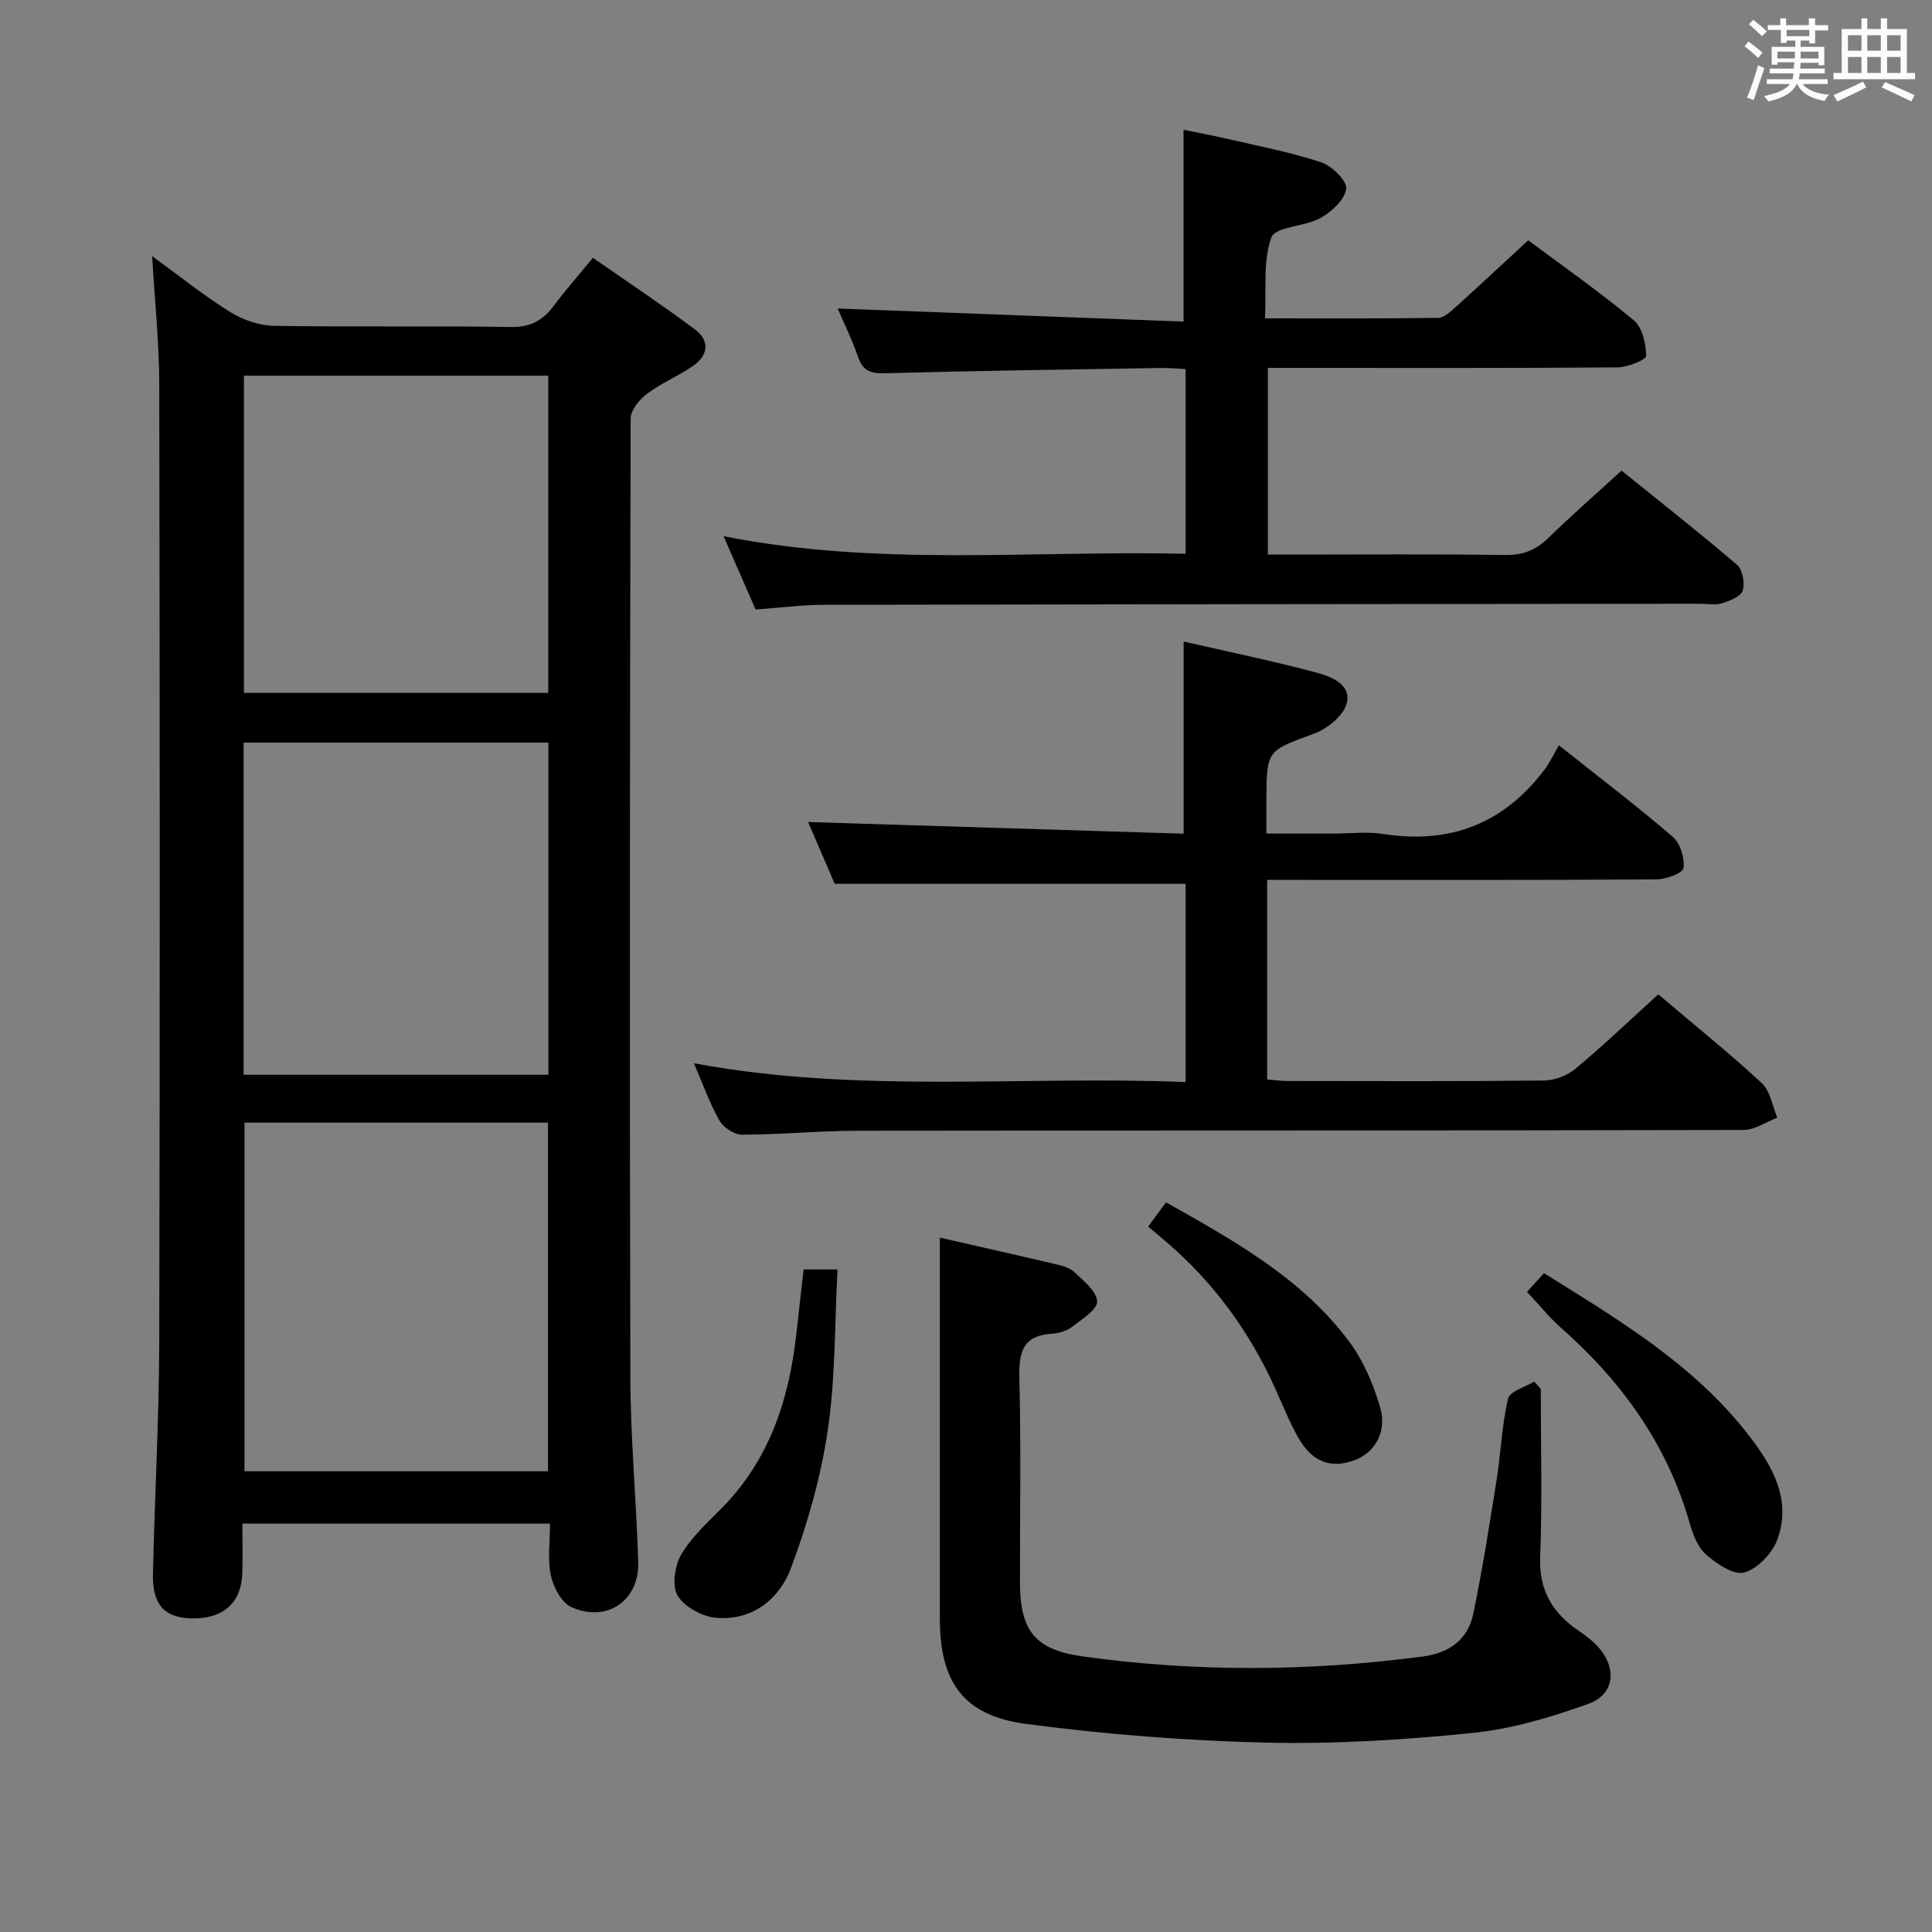 <svg enable-background="new 0 0 400 400" viewBox="0 0 400 400" xmlns="http://www.w3.org/2000/svg"><rect x="0" y="0" width="400" height="400" fill="#808080" stroke="none"/><path d="m361.2 9.6.8-1c.9.7 1.9 1.4 2.9 2.3l-.9 1.1c-1-1-2-1.8-2.8-2.4zm.5 10.6c.9-2.1 1.6-4.3 2.3-6.7.4.2.8.4 1.3.6-.7 2.1-1.5 4.3-2.2 6.6zm.4-15.2.9-.9c1 .8 2 1.6 2.8 2.4l-1 1c-.9-.9-1.8-1.7-2.7-2.5zm12.5-1.2h1.2v1.4h2.7v1.1h-2.7v2.7h-1.2v-.6h-1.8v1.3h4.9v3.8h-1.2v-.5h-3.7c0 .4-.1.9-.1 1.2h5.1v1h-5.2c0 .5-.1.9-.2 1.2h6v1h-5.2c1.1 1.3 2.9 2 5.5 2.2-.4.4-.7.8-.9 1.3-2.9-.5-4.8-1.6-5.7-3.5h-.1c-.8 1.7-2.7 2.9-5.9 3.6-.2-.4-.6-.8-.9-1.1 2.8-.6 4.6-1.4 5.4-2.5h-4.8v-1h5.3c.1-.3.2-.7.2-1.2h-4.9v-1h5c0-.4 0-.8.1-1.3h-3.5v.5h-1.2v-3.7h4.9v-1.3h-1.8v.5h-1.2v-2.7h-2.7v-1h2.6v-1.4h1.2v1.4h4.7v-1.4zm-6.6 8.3h3.6c0-.4 0-.9 0-1.4h-3.6zm1.9-4.6h4.7v-1.3h-4.7zm6.6 3.2h-3.7v1.4h3.7z" fill="#fbfafc"/><path d="m385.3 3.8h1.3v2.2h2.8v-2.2h1.3v2.2h4.1v9.1h1.7v1.3h-16.9v-1.3h1.7v-9.1h4.1v-2.2zm.4 13.1.7 1.2c-1.8.9-3.8 1.9-6 2.9-.2-.4-.5-.8-.8-1.3 2.3-1 4.3-1.9 6.1-2.8zm-3.1-6.4h2.8v-3.2h-2.8zm0 4.6h2.8v-3.3h-2.8zm4-4.6h2.8v-3.2h-2.8zm0 4.6h2.8v-3.3h-2.8zm3.7 1.9c2.1.9 4.1 1.8 6.1 2.7l-.7 1.3c-2.2-1.1-4.2-2-6.1-2.9zm3.2-9.7h-2.8v3.2h2.8v-3.1zm-2.8 7.8h2.8v-3.3h-2.8z" fill="#fbfafc"/><g fill="#010000"><path d="m31.5 53.03c5.42 3.94 10.6 8.1 16.2 11.6 2.62 1.64 6.03 2.78 9.11 2.83 16.32.27 32.66-.03 48.98.24 4 .06 6.55-1.31 8.8-4.31 2.39-3.19 5.02-6.19 8.16-10.02 7.09 4.94 14.22 9.68 21.08 14.79 3.31 2.47 2.76 5.53-.55 7.75-3.03 2.03-6.47 3.47-9.36 5.65-1.56 1.18-3.35 3.37-3.35 5.11-.17 66.15-.23 132.3-.06 198.45.03 12.79 1.25 25.58 1.63 38.37.23 7.94-6.59 12.57-13.88 9.22-2.03-.93-3.69-4.1-4.21-6.52-.71-3.32-.18-6.91-.18-10.75-21.28 0-42.16 0-63.69 0 0 3.53.1 6.98-.02 10.43-.22 6.07-4.09 9.37-10.59 9.2-5.5-.15-8.03-2.82-7.9-9.16.34-15.97 1.26-31.94 1.3-47.9.15-66.32.12-132.63 0-198.95-.05-8.56-.96-17.11-1.47-26.03zm19.12 179.4v72.18h62.84c0-24.21 0-48.1 0-72.18-21.11 0-41.87 0-62.84 0zm-.18-9.91h63.1c0-23.02 0-45.73 0-68.77-21.1 0-41.97 0-63.1 0zm.06-144.74v65.68h63.01c0-22.07 0-43.77 0-65.68-21.19 0-42.06 0-63.01 0z"/><path d="m143.68 220.14c34.26 6.37 67.9 2.52 101.78 3.89 0-14.18 0-27.71 0-41.05-24.1 0-47.98 0-72.64 0-1.69-3.91-3.76-8.73-5.51-12.79 25.95.81 51.93 1.62 77.75 2.42 0-13.82 0-26.52 0-39.79 8.93 2.05 18.28 3.98 27.49 6.43 3.05.81 7.32 2.47 6.26 6.42-.68 2.53-3.98 5.19-6.7 6.2-9.77 3.61-9.86 3.36-9.92 13.63-.01 2.14 0 4.27 0 7.08h14.14c3.33 0 6.73-.44 9.98.08 13.84 2.18 25-2.1 33.44-13.28 1.11-1.47 1.9-3.19 3-5.08 8.93 7.1 16.46 12.81 23.6 18.98 1.55 1.34 2.48 4.4 2.2 6.46-.15 1.05-3.63 2.31-5.61 2.33-24.99.16-49.98.1-74.97.1-1.79 0-3.58 0-5.62 0v41.32c1.43.11 2.86.32 4.3.32 17.66.02 35.32.1 52.98-.1 2.23-.02 4.87-1.03 6.58-2.46 5.86-4.9 11.4-10.19 17.12-15.38 7.31 6.2 14.58 12.05 21.41 18.36 1.77 1.64 2.2 4.74 3.24 7.17-2.33.89-4.66 2.55-7 2.55-61.14.14-122.29.08-183.43.16-7.98.01-15.95.8-23.93.81-1.6 0-3.85-1.48-4.66-2.92-2.05-3.58-3.42-7.53-5.28-11.86z"/><path d="m245.04 66.58c0-13.8 0-26.37 0-39.71 2.65.55 5.95 1.15 9.21 1.91 6.46 1.5 13.01 2.74 19.27 4.82 2.23.74 5.39 3.81 5.19 5.48-.26 2.24-3.01 4.77-5.32 6.06-3.24 1.81-9.33 1.76-10.15 3.99-1.79 4.88-1.03 10.7-1.34 16.78 12.34 0 24.11.07 35.87-.1 1.23-.02 2.58-1.32 3.65-2.28 4.94-4.45 9.79-8.99 14.98-13.78 7.39 5.51 14.87 10.74 21.86 16.56 1.77 1.48 2.55 4.86 2.55 7.36 0 .84-3.85 2.38-5.94 2.39-22.16.18-44.32.11-66.48.11-1.82 0-3.64 0-5.89 0v38.65h5.21c14.66 0 29.33-.12 43.98.09 3.64.05 6.29-1.02 8.84-3.5 4.76-4.63 9.77-9.02 15.19-13.98 8.04 6.5 16.12 12.83 23.9 19.5 1.16 1 1.67 3.79 1.19 5.35-.38 1.23-2.67 2.11-4.28 2.62-1.37.43-2.97.1-4.47.1-60.48.06-120.96.1-181.44.22-4.63.01-9.26.62-14.18.98-2.17-4.96-4.27-9.79-6.63-15.19 31.94 6.36 63.66 2.92 95.65 3.64 0-12.95 0-25.33 0-38.24-1.79-.08-3.56-.25-5.33-.22-18.97.31-37.94.57-56.91 1.09-2.97.08-4.58-.5-5.58-3.41-1.23-3.58-2.93-7.01-4.21-10 23.95.91 47.87 1.81 71.61 2.71z"/><path d="m319 287.53c0 11.62.32 23.26-.12 34.86-.27 7.05 2.69 11.71 8.18 15.4 1.37.92 2.71 1.96 3.81 3.18 3.96 4.41 3.44 9.83-2.03 11.8-7.74 2.78-15.85 5.2-23.99 6.02-14.2 1.44-28.55 2.34-42.8 2-16.56-.4-33.17-1.7-49.59-3.87-12.98-1.71-17.84-8.64-17.87-21.64-.02-11.49 0-22.98 0-34.47 0-14.76 0-29.52 0-44.57 7.26 1.66 15.44 3.49 23.6 5.41 1.44.34 3.11.7 4.13 1.64 1.95 1.81 4.68 3.96 4.83 6.13.12 1.64-3.13 3.71-5.13 5.25-1.12.86-2.75 1.38-4.19 1.46-6.25.36-6.92 4.05-6.78 9.39.36 13.98.11 27.97.12 41.96.01 10.07 3.01 14.06 12.98 15.46 23.5 3.29 47.04 3.12 70.56 0 5.33-.71 9.21-3.51 10.3-8.75 1.92-9.23 3.38-18.56 4.86-27.88.88-5.57 1.07-11.28 2.36-16.74.36-1.52 3.53-2.37 5.41-3.53.46.5.91.99 1.36 1.49z"/><path d="m316.15 267.46c1.14-1.25 2.23-2.46 3.51-3.86 15.57 9.69 31.16 18.99 42.47 33.65 4.85 6.29 8.9 13.31 5.82 21.57-1.05 2.82-4.08 5.98-6.83 6.75-2.17.6-5.68-1.79-7.87-3.69-1.73-1.5-2.74-4.16-3.41-6.49-4.66-16.39-14.17-29.5-26.81-40.62-2.33-2.08-4.31-4.57-6.88-7.31z"/><path d="m166.38 262.83h7.02c-.6 11.19-.41 22.34-2.01 33.23-1.43 9.71-4.18 19.37-7.62 28.57-2.4 6.44-7.99 10.96-15.5 10.32-2.87-.24-6.59-2.25-7.98-4.6-1.22-2.05-.58-6.22.78-8.55 2.13-3.63 5.46-6.6 8.47-9.67 9.91-10.11 13.91-22.68 15.38-36.35.46-4.25.96-8.5 1.46-12.95z"/><path d="m237.72 253.94c1.39-1.89 2.46-3.33 3.69-5.01 14.11 7.96 28.25 15.75 38.06 29.02 2.88 3.89 4.86 8.68 6.26 13.36 1.51 5.07-1.05 9.43-5.24 10.99-4.91 1.83-8.81.44-11.69-4.64-1.87-3.3-3.27-6.87-4.84-10.33-5.3-11.65-12.65-21.78-22.39-30.12-1.27-1.09-2.54-2.16-3.85-3.27z"/></g></svg>
